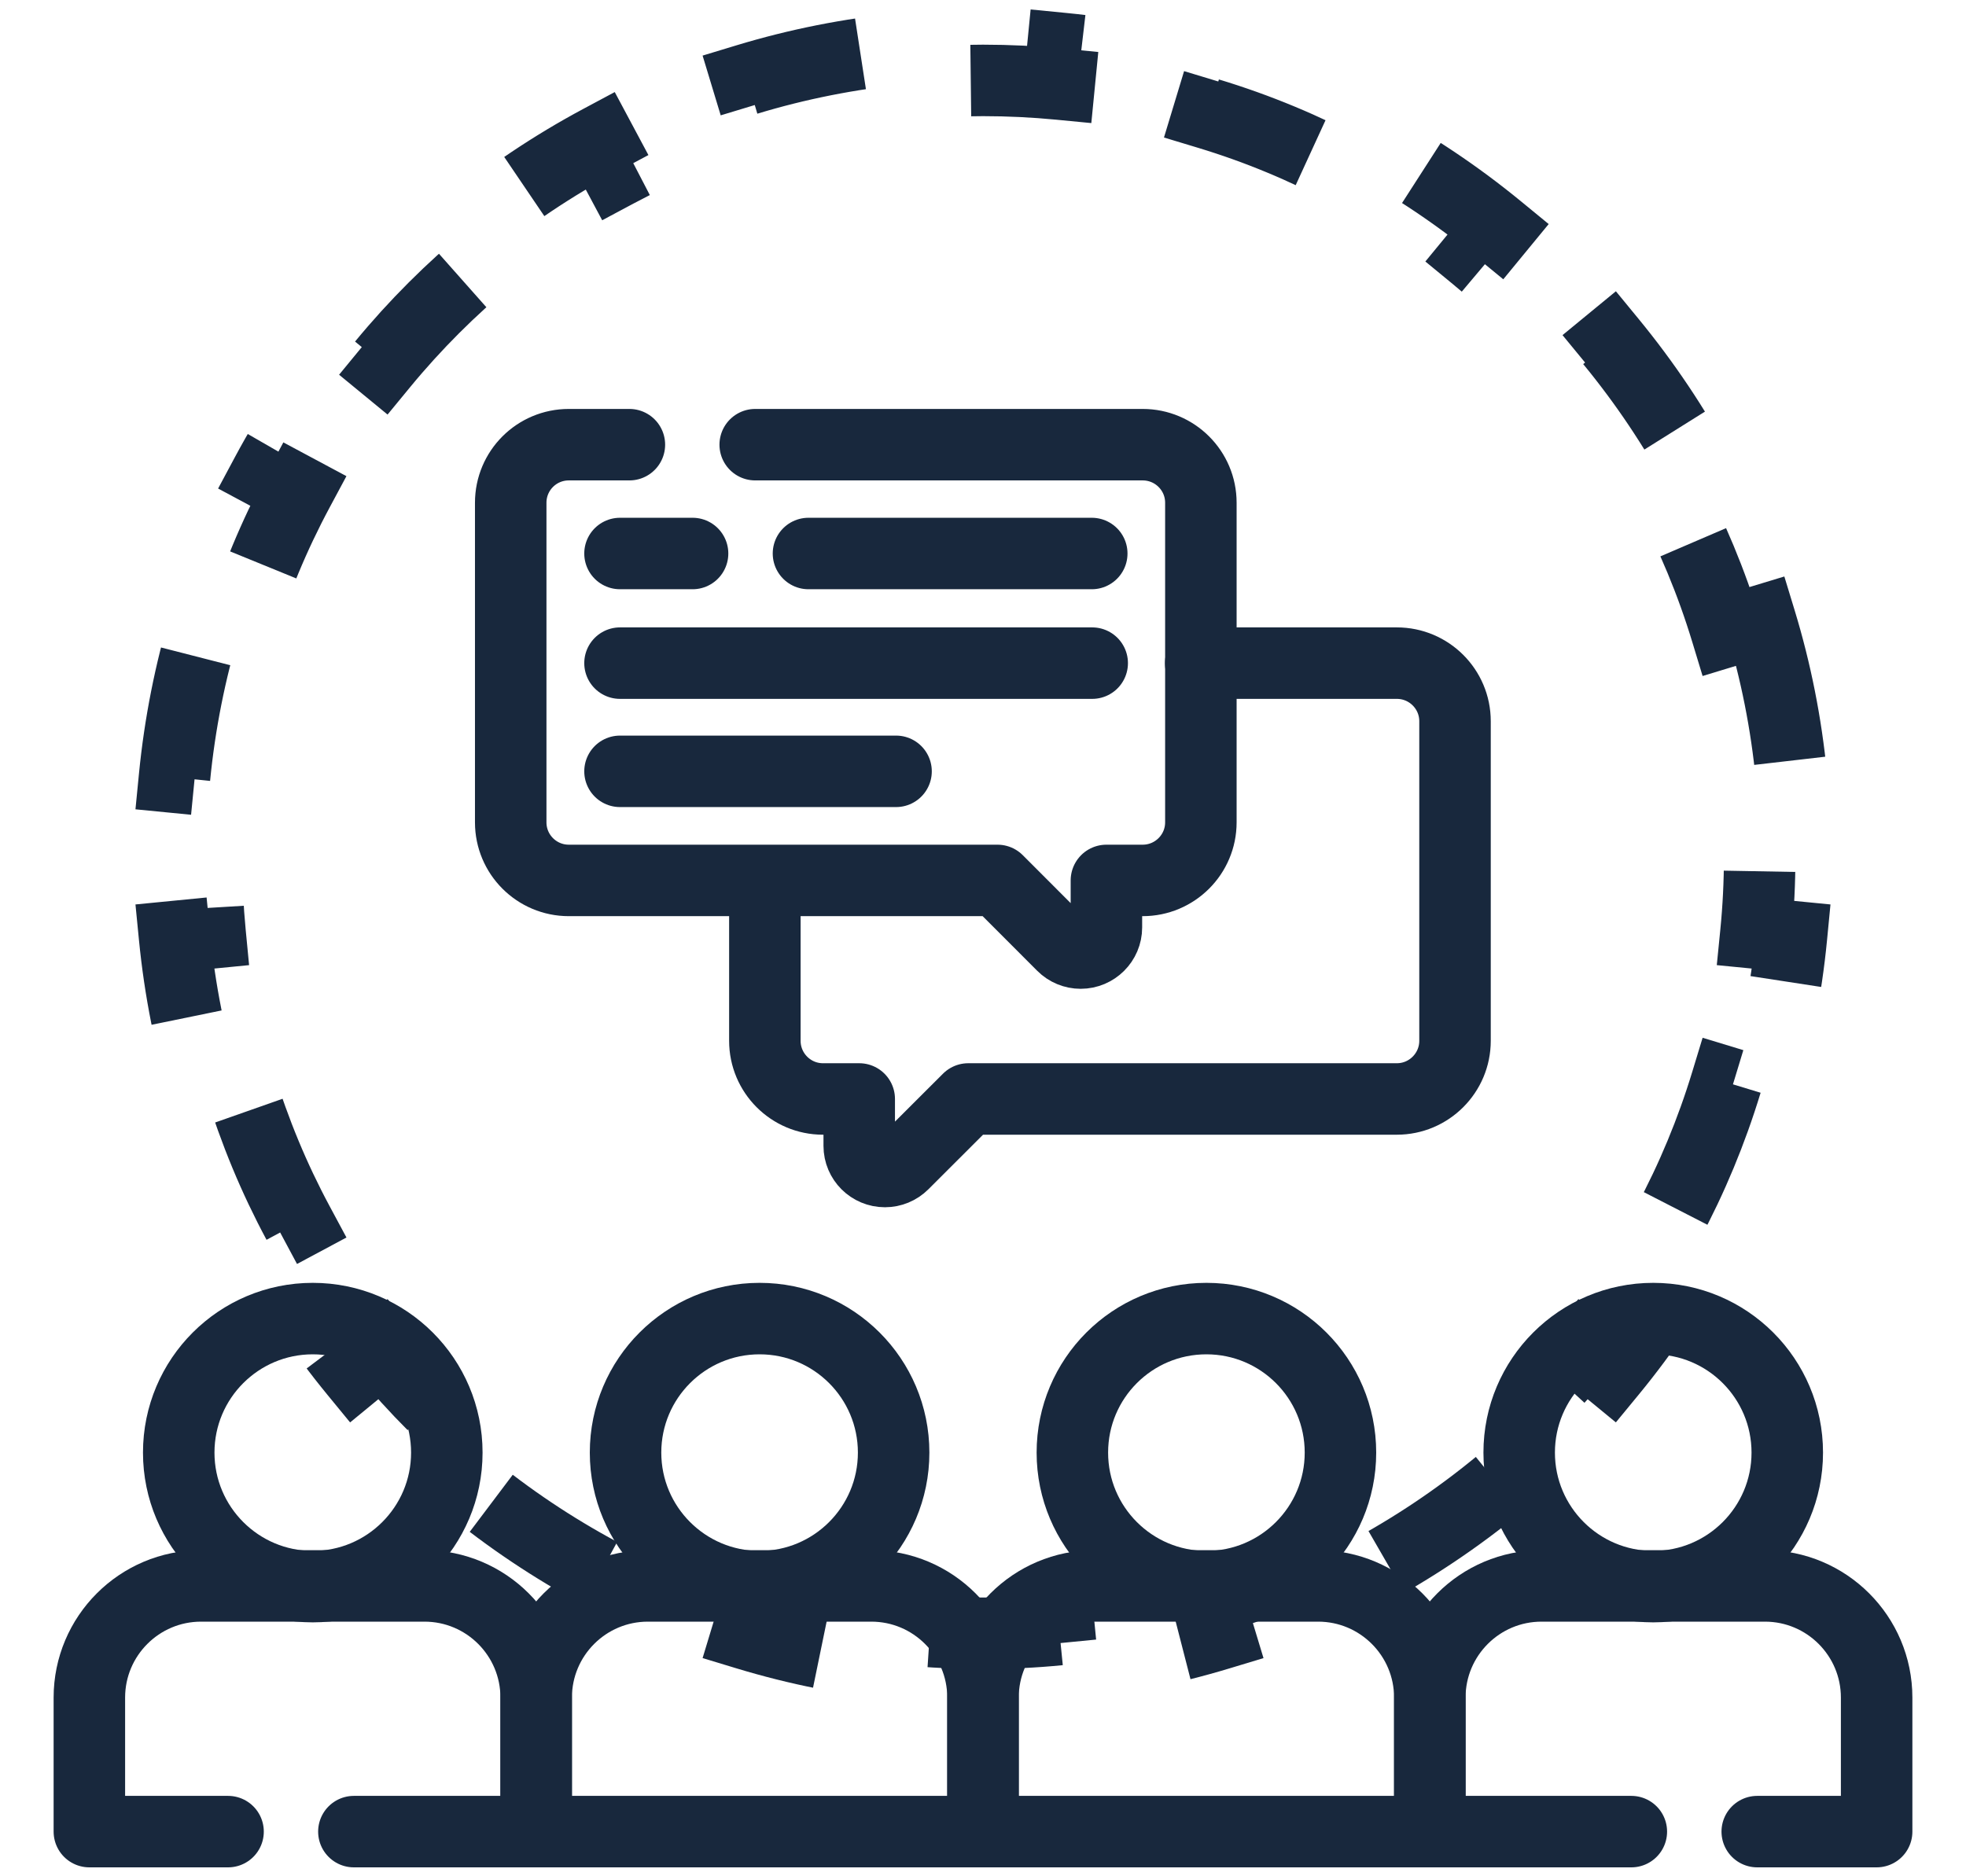 <svg width="22" height="21" viewBox="0 0 22 21" fill="none" xmlns="http://www.w3.org/2000/svg">
<path d="M13.436 7.422H15.631C15.99 7.422 16.282 7.713 16.282 8.072V11.649C16.282 12.008 15.99 12.3 15.631 12.3H10.835L10.106 13.028C10.052 13.082 9.979 13.112 9.903 13.112C9.744 13.112 9.615 12.984 9.615 12.825V12.3H9.209C8.85 12.3 8.559 12.008 8.559 11.649V9.861" stroke="#18283D" stroke-width="0.8" stroke-miterlimit="10" stroke-linecap="round" stroke-linejoin="round"/>
<path d="M12.217 6.195H9.047" stroke="#18283D" stroke-width="0.8" stroke-miterlimit="10" stroke-linecap="round" stroke-linejoin="round"/>
<path d="M10.027 8.633H6.938" stroke="#18283D" stroke-width="0.8" stroke-miterlimit="10" stroke-linecap="round" stroke-linejoin="round"/>
<path d="M7.75 6.195H6.938" stroke="#18283D" stroke-width="0.8" stroke-miterlimit="10" stroke-linecap="round" stroke-linejoin="round"/>
<path d="M6.938 7.422H12.222" stroke="#18283D" stroke-width="0.8" stroke-miterlimit="10" stroke-linecap="round" stroke-linejoin="round"/>
<path d="M8.451 4.977H12.787C13.146 4.977 13.438 5.267 13.438 5.627V9.204C13.438 9.563 13.146 9.854 12.787 9.854H12.381V10.38C12.381 10.538 12.252 10.667 12.093 10.667C12.017 10.667 11.944 10.637 11.89 10.583L11.162 9.854H6.365C6.006 9.854 5.715 9.563 5.715 9.204V5.627C5.715 5.267 6.006 4.977 6.365 4.977H7.043" stroke="#18283D" stroke-width="0.8" stroke-miterlimit="10" stroke-linecap="round" stroke-linejoin="round"/>
<path d="M8.5 17.758C9.328 17.758 10 17.086 10 16.258C10 15.429 9.328 14.758 8.5 14.758C7.672 14.758 7 15.429 7 16.258C7 17.086 7.672 17.758 8.5 17.758Z" stroke="#18283D" stroke-width="0.8" stroke-miterlimit="10" stroke-linecap="round" stroke-linejoin="round"/>
<path d="M6 20.5V19C6 18.31 6.56 17.75 7.25 17.75H9.75C10.44 17.75 11 18.31 11 19V20.5H6Z" stroke="#18283D" stroke-width="0.8" stroke-miterlimit="10" stroke-linecap="round" stroke-linejoin="round"/>
<path d="M18.5 17.758C19.328 17.758 20 17.086 20 16.258C20 15.429 19.328 14.758 18.5 14.758C17.672 14.758 17 15.429 17 16.258C17 17.086 17.672 17.758 18.5 17.758Z" stroke="#18283D" stroke-width="0.8" stroke-miterlimit="10" stroke-linecap="round" stroke-linejoin="round"/>
<path d="M19.664 20.5H21V19C21 18.31 20.44 17.75 19.75 17.75H17.25C16.56 17.75 16 18.31 16 19V20.5H18.255" stroke="#18283D" stroke-width="0.8" stroke-miterlimit="10" stroke-linecap="round" stroke-linejoin="round"/>
<path d="M13.5 17.758C14.328 17.758 15 17.086 15 16.258C15 15.429 14.328 14.758 13.5 14.758C12.671 14.758 12 15.429 12 16.258C12 17.086 12.671 17.758 13.5 17.758Z" stroke="#18283D" stroke-width="0.8" stroke-miterlimit="10" stroke-linecap="round" stroke-linejoin="round"/>
<path d="M11 20.5V19C11 18.31 11.56 17.75 12.25 17.75H14.75C15.44 17.75 16 18.31 16 19V20.5H11Z" stroke="#18283D" stroke-width="0.8" stroke-miterlimit="10" stroke-linecap="round" stroke-linejoin="round"/>
<path d="M3.5 17.758C4.328 17.758 5 17.086 5 16.258C5 15.429 4.328 14.758 3.5 14.758C2.672 14.758 2 15.429 2 16.258C2 17.086 2.672 17.758 3.5 17.758Z" stroke="#18283D" stroke-width="0.8" stroke-miterlimit="10" stroke-linecap="round" stroke-linejoin="round"/>
<path d="M3.96 20.5H6V19C6 18.31 5.44 17.75 4.75 17.75H2.25C1.56 17.75 1 18.31 1 19V20.5H2.552" stroke="#18283D" stroke-width="0.8" stroke-miterlimit="10" stroke-linecap="round" stroke-linejoin="round"/>
<path d="M19.701 6.951C19.872 7.512 19.989 8.097 20.047 8.699L19.649 8.738C19.677 9.018 19.691 9.302 19.691 9.59C19.691 9.878 19.677 10.162 19.649 10.443L20.047 10.482C19.989 11.084 19.872 11.668 19.701 12.23L19.319 12.114C19.152 12.663 18.933 13.19 18.666 13.687L19.019 13.876C18.737 14.403 18.404 14.899 18.027 15.357L17.718 15.103C17.357 15.543 16.953 15.947 16.513 16.308L16.767 16.617C16.309 16.994 15.813 17.326 15.286 17.609L15.097 17.256C14.6 17.523 14.073 17.742 13.524 17.908L13.64 18.291C13.078 18.461 12.494 18.579 11.892 18.637L11.853 18.239C11.573 18.267 11.288 18.28 11 18.28C10.713 18.28 10.428 18.267 10.148 18.239L10.109 18.637C9.507 18.579 8.922 18.461 8.361 18.291L8.477 17.908C7.927 17.742 7.401 17.523 6.903 17.256L6.715 17.609C6.188 17.326 5.692 16.994 5.234 16.617L5.487 16.308C5.048 15.947 4.644 15.543 4.282 15.103L3.973 15.357C3.597 14.899 3.264 14.403 2.982 13.876L3.335 13.687C3.068 13.19 2.849 12.663 2.682 12.114L2.299 12.23C2.129 11.668 2.012 11.084 1.953 10.482L2.351 10.443C2.324 10.162 2.31 9.878 2.31 9.59C2.31 9.302 2.324 9.018 2.351 8.738L1.953 8.699C2.012 8.097 2.129 7.512 2.299 6.951L2.682 7.067C2.849 6.517 3.068 5.991 3.335 5.493L2.982 5.304C3.264 4.777 3.597 4.282 3.973 3.823L4.282 4.077C4.644 3.637 5.048 3.234 5.487 2.872L5.234 2.563C5.692 2.187 6.188 1.854 6.715 1.572L6.903 1.924C7.401 1.658 7.927 1.438 8.477 1.272L8.361 0.889C8.922 0.719 9.507 0.602 10.109 0.543L10.148 0.941C10.428 0.914 10.713 0.9 11 0.9C11.288 0.9 11.573 0.914 11.853 0.941L11.892 0.543C12.494 0.602 13.078 0.719 13.64 0.889L13.524 1.272C14.073 1.438 14.6 1.658 15.097 1.924L15.286 1.572C15.813 1.854 16.309 2.187 16.767 2.563L16.513 2.872C16.953 3.234 17.357 3.637 17.718 4.077L18.027 3.823C18.404 4.282 18.737 4.777 19.019 5.304L18.666 5.493C18.933 5.991 19.152 6.517 19.319 7.067L19.701 6.951Z" stroke="#18283D" stroke-width="0.8" stroke-dasharray="1.6 1.6"/>
</svg>

